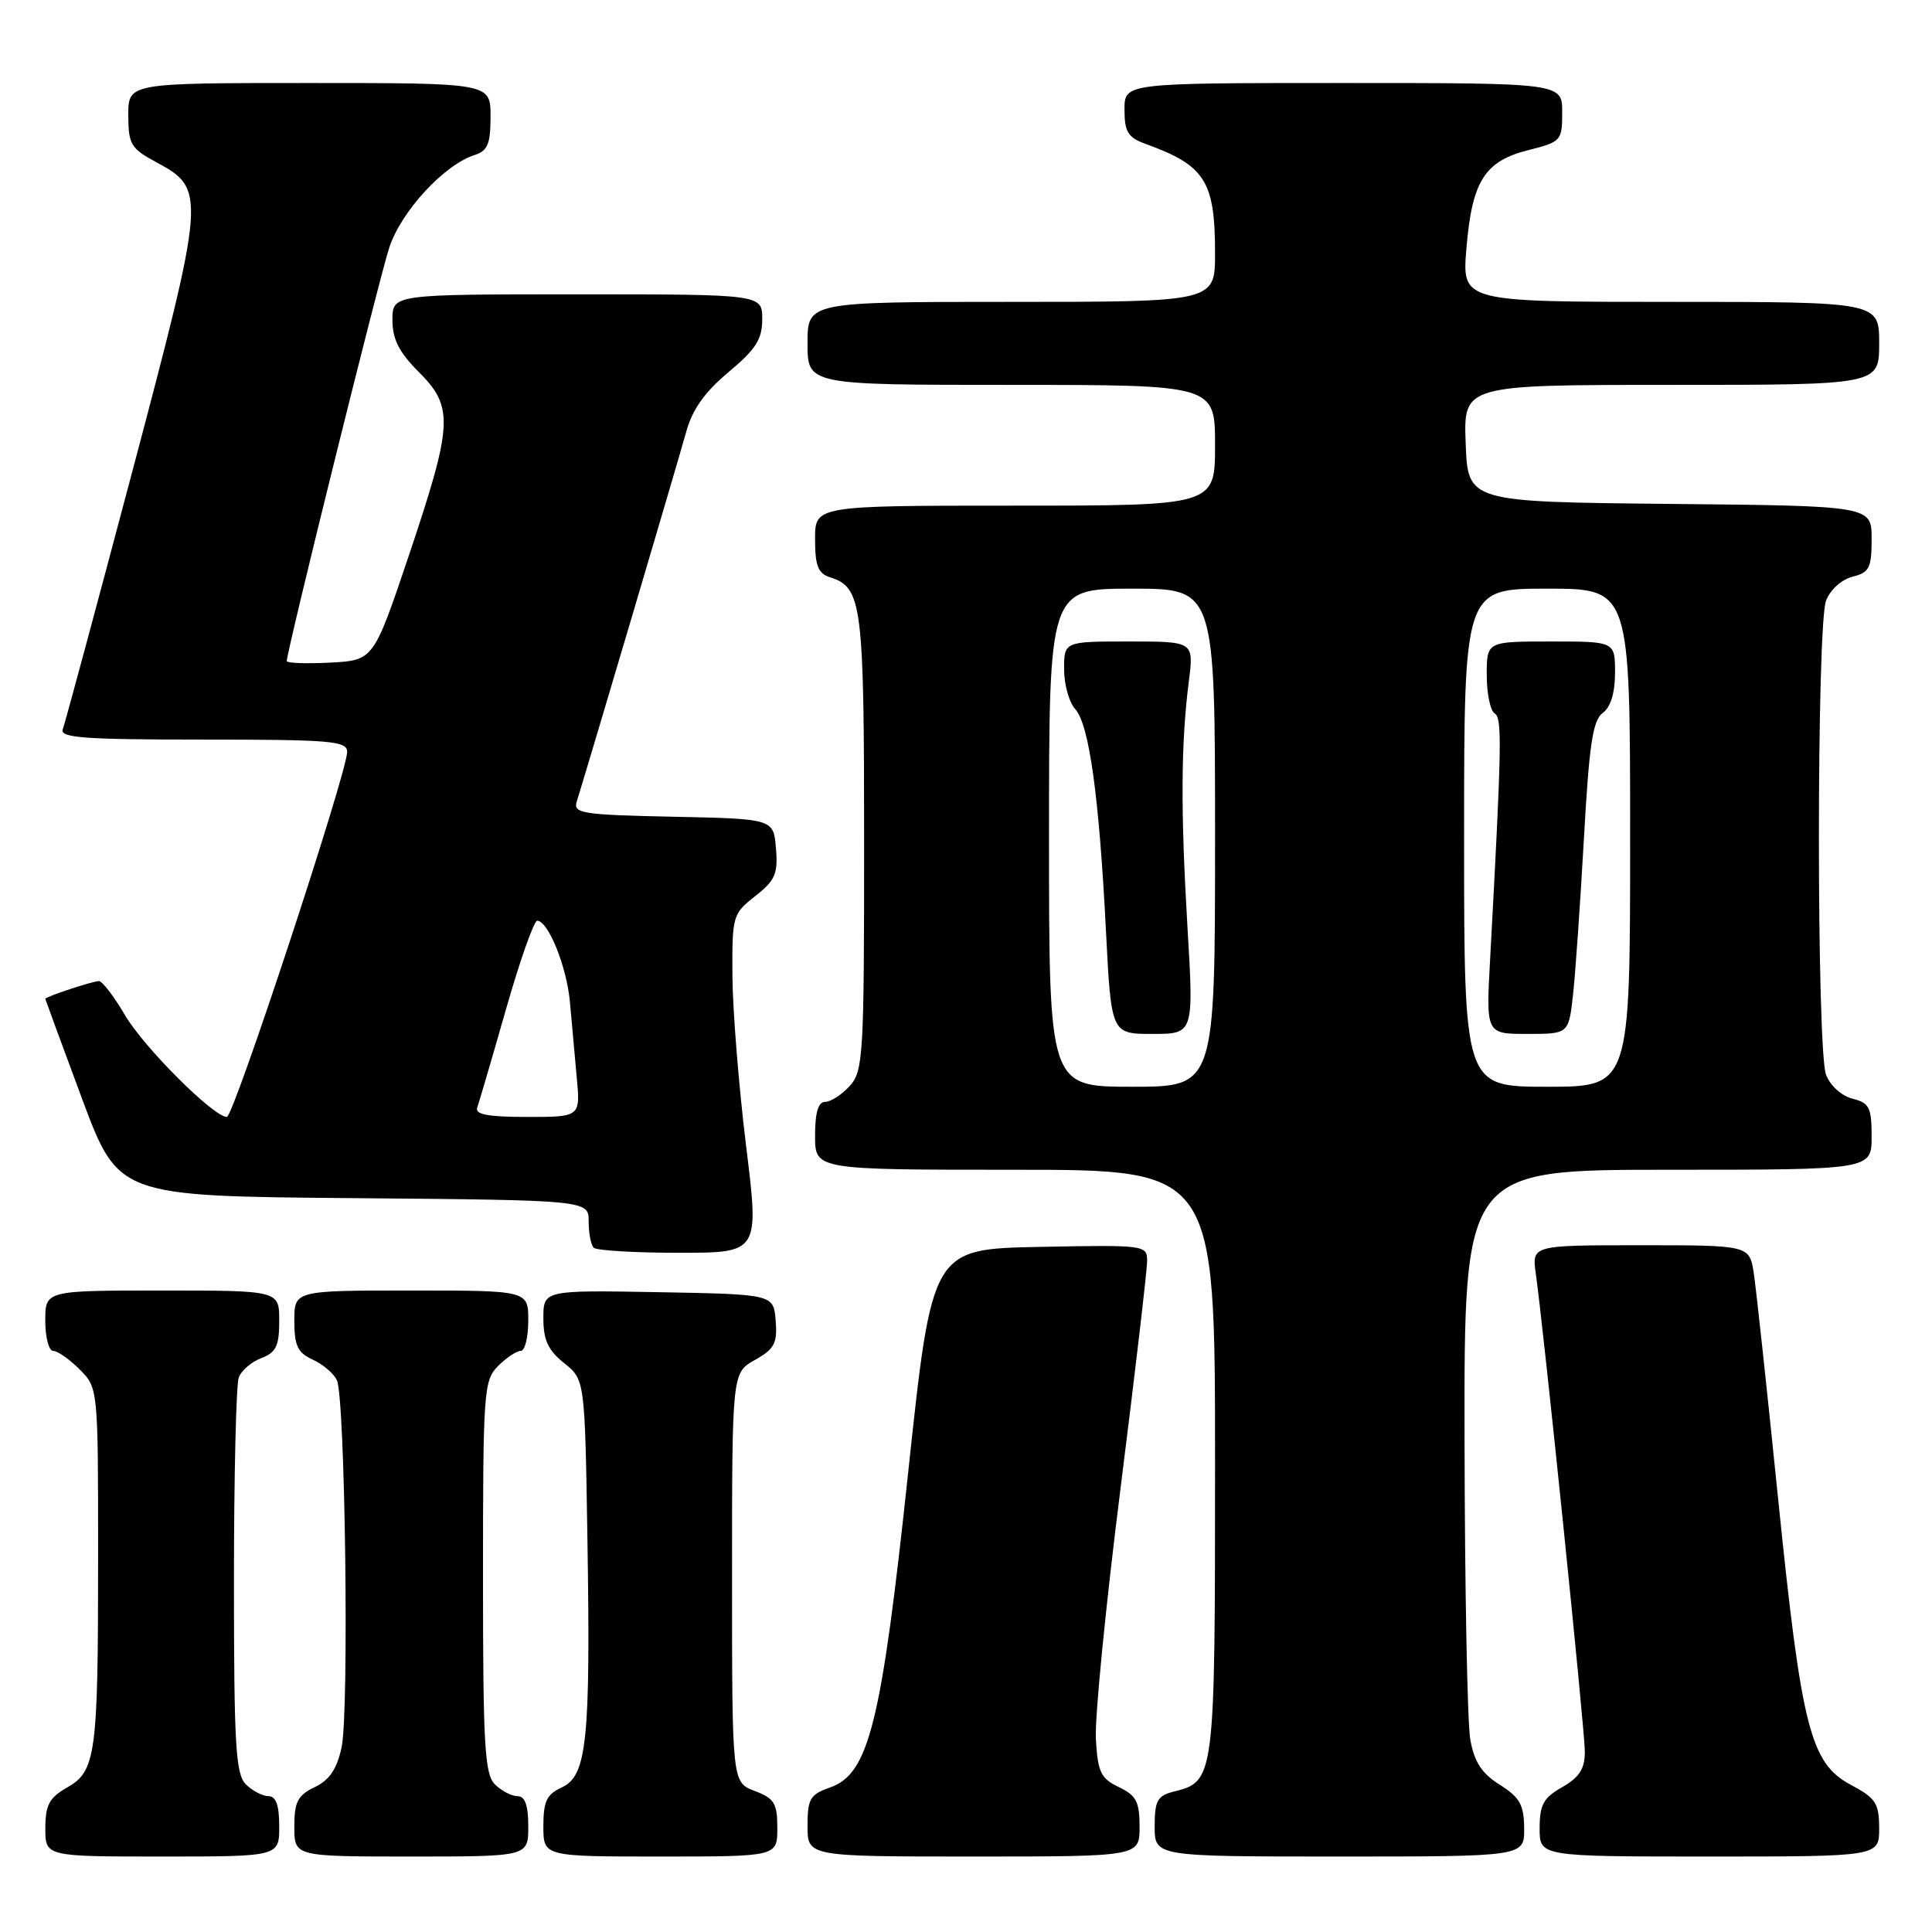<?xml version="1.0" encoding="UTF-8" standalone="no"?>
<!DOCTYPE svg PUBLIC "-//W3C//DTD SVG 1.1//EN" "http://www.w3.org/Graphics/SVG/1.1/DTD/svg11.dtd" >
<svg xmlns="http://www.w3.org/2000/svg" xmlns:xlink="http://www.w3.org/1999/xlink" version="1.1" viewBox="0 0 256 256">
 <g >
 <path fill="currentColor"
d=" M 37.00 242.00 C 37.00 239.20 36.57 238.00 35.57 238.00 C 34.79 238.00 33.44 237.29 32.57 236.43 C 31.23 235.08 31.00 231.22 31.00 209.51 C 31.00 195.57 31.29 183.42 31.64 182.51 C 31.99 181.59 33.34 180.44 34.64 179.95 C 36.58 179.21 37.00 178.34 37.00 175.02 C 37.00 171.00 37.00 171.00 21.50 171.00 C 6.00 171.00 6.00 171.00 6.00 175.00 C 6.00 177.20 6.47 179.00 7.05 179.00 C 7.62 179.00 9.20 180.10 10.55 181.45 C 13.00 183.91 13.00 183.91 13.00 206.33 C 13.00 232.60 12.72 234.69 8.85 236.88 C 6.53 238.21 6.01 239.18 6.01 242.25 C 6.00 246.00 6.00 246.00 21.50 246.00 C 37.00 246.00 37.00 246.00 37.00 242.00 Z  M 70.00 242.00 C 70.00 239.20 69.57 238.00 68.57 238.00 C 67.79 238.00 66.44 237.29 65.57 236.43 C 64.22 235.08 64.00 231.17 64.00 208.93 C 64.00 184.33 64.10 182.90 66.00 181.00 C 67.10 179.90 68.45 179.00 69.00 179.00 C 69.55 179.00 70.00 177.20 70.00 175.00 C 70.00 171.00 70.00 171.00 54.50 171.00 C 39.00 171.00 39.00 171.00 39.00 175.02 C 39.00 178.32 39.44 179.24 41.44 180.16 C 42.79 180.77 44.23 182.00 44.64 182.89 C 45.74 185.23 46.27 226.78 45.27 231.50 C 44.65 234.40 43.67 235.86 41.71 236.80 C 39.44 237.90 39.00 238.75 39.00 242.05 C 39.00 246.00 39.00 246.00 54.50 246.00 C 70.00 246.00 70.00 246.00 70.00 242.00 Z  M 103.00 242.22 C 103.00 238.94 102.60 238.29 100.00 237.31 C 97.00 236.17 97.00 236.17 97.00 209.04 C 97.00 181.91 97.00 181.91 100.03 180.20 C 102.62 178.75 103.02 177.99 102.78 175.00 C 102.50 171.50 102.50 171.50 87.25 171.22 C 72.00 170.95 72.00 170.95 72.00 174.69 C 72.00 177.57 72.63 178.93 74.75 180.62 C 77.50 182.81 77.50 182.81 77.84 204.11 C 78.26 230.59 77.77 235.33 74.44 236.84 C 72.44 237.76 72.00 238.68 72.00 241.98 C 72.00 246.00 72.00 246.00 87.50 246.00 C 103.00 246.00 103.00 246.00 103.00 242.22 Z  M 151.00 242.05 C 151.00 238.74 150.56 237.90 148.25 236.80 C 145.87 235.66 145.46 234.82 145.21 230.47 C 145.04 227.72 146.51 212.81 148.46 197.35 C 150.41 181.89 152.00 168.27 152.00 167.09 C 152.00 164.98 151.74 164.95 137.75 165.22 C 123.50 165.50 123.50 165.50 120.35 195.00 C 116.78 228.48 115.14 235.06 109.96 236.86 C 107.34 237.78 107.00 238.36 107.00 241.95 C 107.00 246.00 107.00 246.00 129.00 246.00 C 151.00 246.00 151.00 246.00 151.00 242.05 Z  M 201.96 242.25 C 201.93 239.14 201.38 238.16 198.73 236.49 C 196.33 234.98 195.35 233.48 194.82 230.49 C 194.43 228.30 194.09 210.41 194.06 190.75 C 194.00 155.00 194.00 155.00 221.00 155.00 C 248.00 155.00 248.00 155.00 248.00 150.61 C 248.00 146.74 247.70 146.14 245.46 145.58 C 244.02 145.22 242.51 143.85 241.96 142.41 C 240.70 139.08 240.70 82.92 241.96 79.59 C 242.51 78.15 244.02 76.78 245.46 76.42 C 247.70 75.86 248.00 75.26 248.00 71.41 C 248.00 67.03 248.00 67.03 221.25 66.77 C 194.50 66.50 194.50 66.50 194.21 58.75 C 193.92 51.00 193.92 51.00 221.46 51.00 C 249.00 51.00 249.00 51.00 249.00 45.50 C 249.00 40.00 249.00 40.00 221.35 40.00 C 193.71 40.00 193.71 40.00 194.31 32.90 C 195.05 23.99 196.72 21.35 202.52 19.89 C 206.86 18.80 207.00 18.64 207.00 14.88 C 207.00 11.00 207.00 11.00 178.00 11.00 C 149.00 11.00 149.00 11.00 149.00 14.52 C 149.00 17.46 149.46 18.22 151.75 19.05 C 159.69 21.92 161.00 23.98 161.00 33.55 C 161.00 40.00 161.00 40.00 134.00 40.00 C 107.00 40.00 107.00 40.00 107.00 45.50 C 107.00 51.00 107.00 51.00 134.00 51.00 C 161.00 51.00 161.00 51.00 161.00 59.00 C 161.00 67.00 161.00 67.00 134.50 67.00 C 108.00 67.00 108.00 67.00 108.00 71.43 C 108.00 74.99 108.40 75.99 110.00 76.50 C 114.23 77.84 114.50 79.99 114.50 111.64 C 114.50 139.88 114.38 141.92 112.60 143.89 C 111.55 145.05 110.08 146.00 109.35 146.00 C 108.42 146.00 108.00 147.40 108.00 150.50 C 108.00 155.00 108.00 155.00 134.50 155.00 C 161.00 155.00 161.00 155.00 161.00 193.78 C 161.00 235.83 160.97 236.04 155.52 237.40 C 153.35 237.95 153.00 238.60 153.00 242.02 C 153.00 246.00 153.00 246.00 177.50 246.00 C 202.00 246.00 202.00 246.00 201.96 242.25 Z  M 249.00 242.25 C 248.99 238.94 248.55 238.26 245.25 236.50 C 239.88 233.64 238.71 229.02 235.60 198.50 C 234.15 184.20 232.70 170.81 232.39 168.75 C 231.82 165.00 231.82 165.00 217.40 165.00 C 202.98 165.00 202.98 165.00 203.50 168.75 C 204.59 176.49 210.00 229.23 210.00 232.10 C 210.00 234.38 209.28 235.50 207.01 236.80 C 204.52 238.21 204.01 239.13 204.01 242.25 C 204.00 246.00 204.00 246.00 226.50 246.00 C 249.00 246.00 249.00 246.00 249.00 242.25 Z  M 98.85 151.75 C 97.89 143.91 97.08 133.82 97.05 129.32 C 97.00 121.36 97.08 121.08 100.07 118.74 C 102.71 116.67 103.10 115.79 102.82 112.42 C 102.50 108.50 102.50 108.50 89.19 108.22 C 77.13 107.97 75.93 107.78 76.42 106.22 C 78.09 100.84 89.94 60.82 90.91 57.27 C 91.73 54.26 93.36 51.97 96.53 49.31 C 100.16 46.28 101.00 44.96 101.00 42.29 C 101.00 39.00 101.00 39.00 76.50 39.00 C 52.00 39.00 52.00 39.00 52.00 42.40 C 52.00 44.95 52.87 46.67 55.50 49.30 C 60.14 53.94 60.02 56.19 54.21 73.50 C 49.50 87.50 49.50 87.50 43.75 87.80 C 40.59 87.96 38.00 87.87 38.00 87.59 C 38.00 86.25 50.23 36.91 51.58 32.81 C 53.16 27.99 58.86 21.82 62.89 20.54 C 64.62 19.99 65.00 19.06 65.00 15.43 C 65.00 11.00 65.00 11.00 41.00 11.00 C 17.00 11.00 17.00 11.00 17.00 15.25 C 17.01 19.13 17.33 19.68 20.72 21.50 C 27.32 25.05 27.27 25.71 17.53 62.48 C 12.75 80.50 8.61 95.86 8.32 96.62 C 7.88 97.76 11.07 98.00 26.89 98.00 C 43.83 98.00 46.00 98.18 46.00 99.62 C 46.00 102.35 30.96 148.00 30.06 148.00 C 28.29 148.00 19.05 138.77 16.54 134.48 C 15.10 132.02 13.55 130.00 13.11 130.00 C 12.28 130.00 6.00 132.08 6.00 132.35 C 6.01 132.43 8.18 138.35 10.84 145.50 C 15.68 158.50 15.68 158.50 46.84 158.76 C 78.00 159.03 78.00 159.03 78.00 161.85 C 78.00 163.40 78.30 164.97 78.67 165.33 C 79.03 165.70 84.12 166.00 89.97 166.00 C 100.61 166.00 100.61 166.00 98.85 151.75 Z  M 139.00 111.00 C 139.00 78.00 139.00 78.00 150.00 78.00 C 161.00 78.00 161.00 78.00 161.00 111.00 C 161.00 144.00 161.00 144.00 150.00 144.00 C 139.00 144.00 139.00 144.00 139.00 111.00 Z  M 157.34 122.75 C 156.43 107.33 156.48 98.47 157.53 90.25 C 158.19 85.00 158.19 85.00 149.60 85.00 C 141.00 85.00 141.00 85.00 141.00 88.67 C 141.00 90.69 141.66 93.08 142.48 93.97 C 144.32 96.01 145.64 105.52 146.54 123.25 C 147.24 137.00 147.24 137.00 152.71 137.00 C 158.19 137.00 158.19 137.00 157.34 122.75 Z  M 194.00 111.00 C 194.00 78.00 194.00 78.00 205.00 78.00 C 216.00 78.00 216.00 78.00 216.00 111.00 C 216.00 144.00 216.00 144.00 205.00 144.00 C 194.00 144.00 194.00 144.00 194.00 111.00 Z  M 208.44 131.75 C 208.76 128.86 209.40 119.56 209.88 111.08 C 210.57 98.65 211.05 95.44 212.37 94.47 C 213.42 93.70 214.00 91.82 214.00 89.14 C 214.00 85.00 214.00 85.00 205.50 85.00 C 197.00 85.00 197.00 85.00 197.00 89.44 C 197.00 91.88 197.47 94.17 198.05 94.53 C 199.06 95.16 199.00 98.55 197.44 127.25 C 196.91 137.00 196.91 137.00 202.38 137.00 C 207.86 137.00 207.86 137.00 208.44 131.75 Z  M 63.24 146.75 C 63.48 146.06 65.20 140.21 67.04 133.75 C 68.89 127.29 70.75 122.00 71.18 122.00 C 72.64 122.00 75.11 128.12 75.52 132.80 C 75.75 135.39 76.16 139.86 76.42 142.75 C 76.91 148.00 76.91 148.00 69.85 148.00 C 64.63 148.00 62.90 147.67 63.24 146.75 Z "/>
</g>
</svg>
